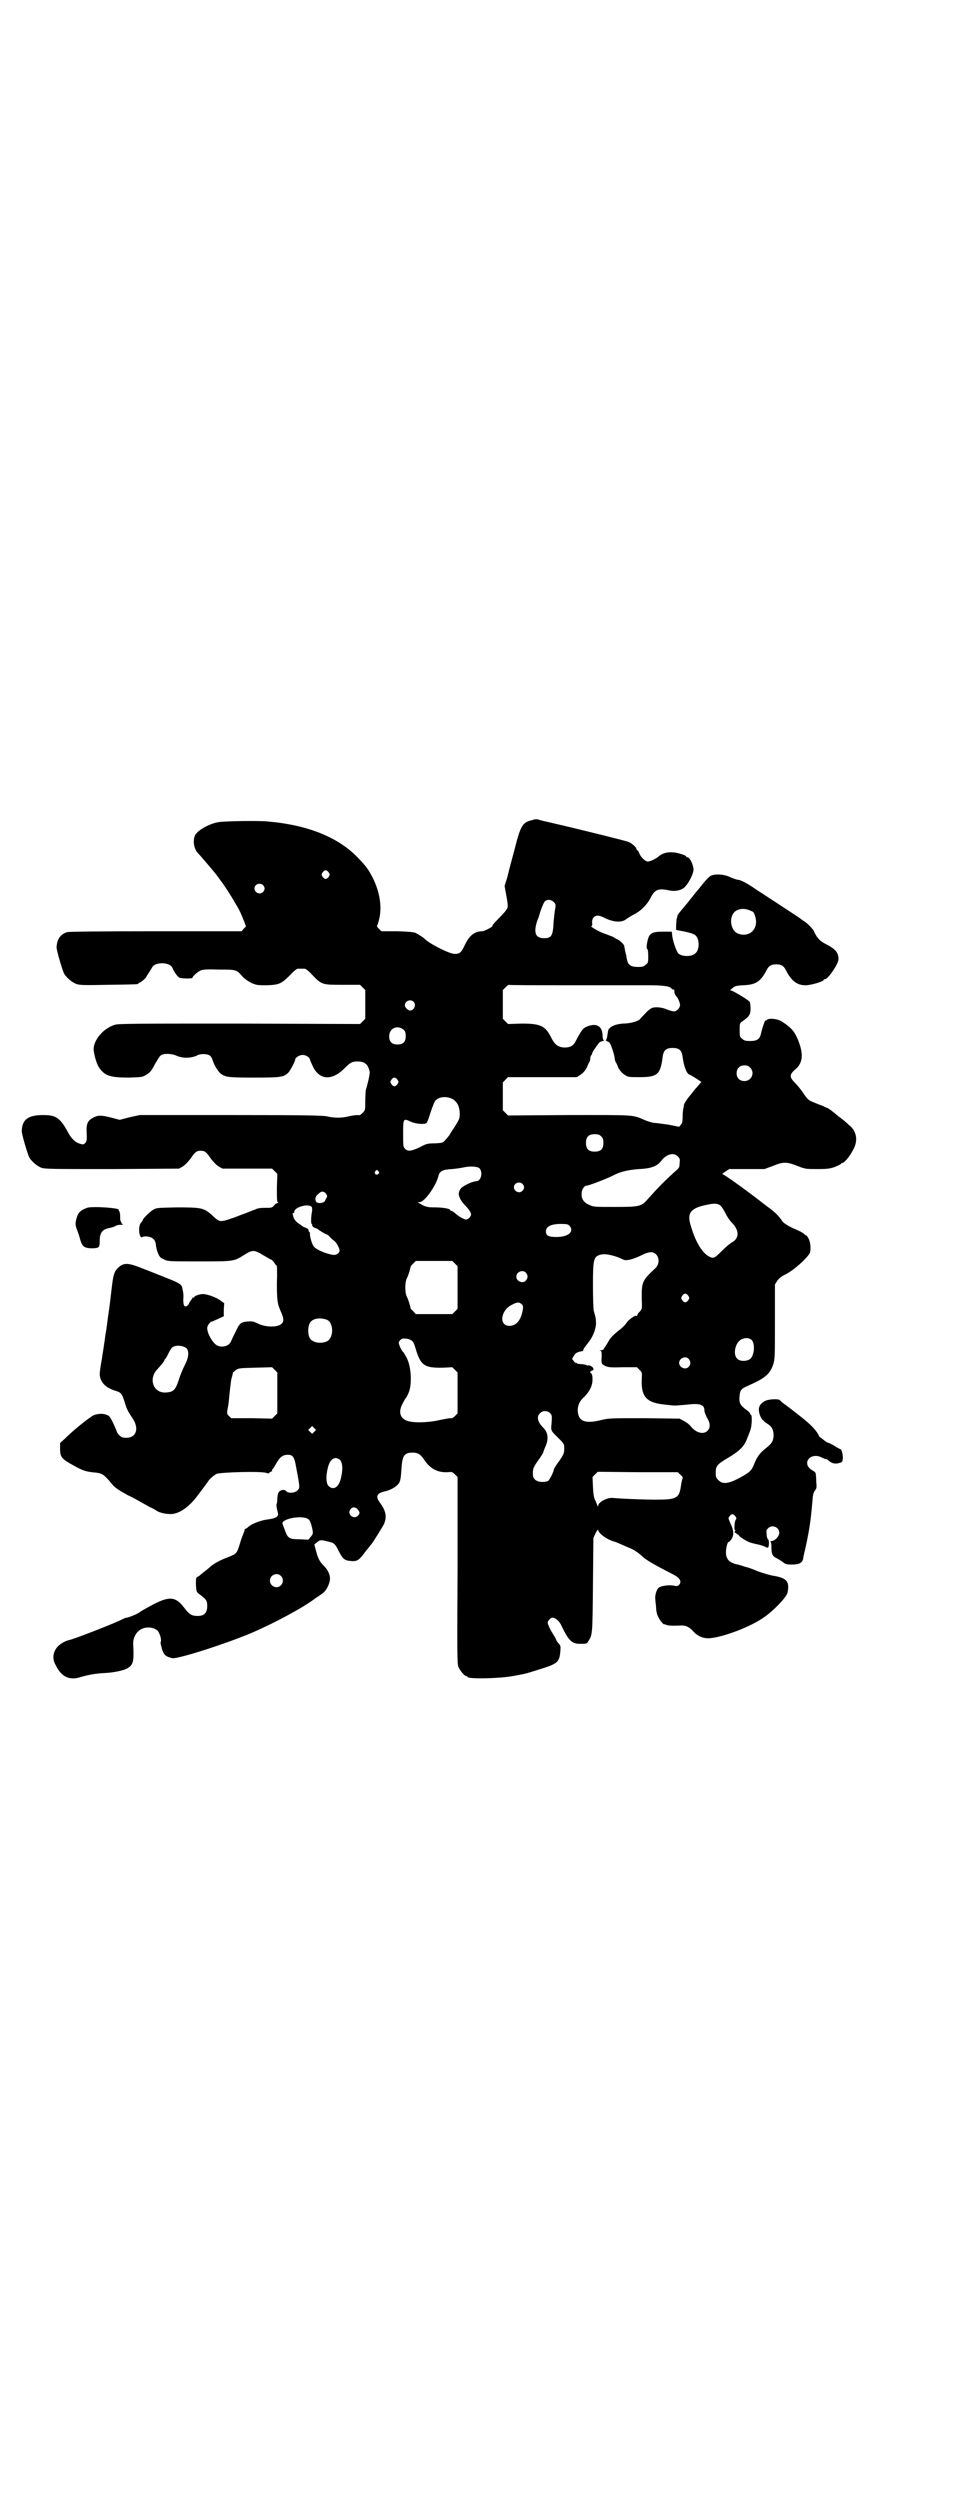 <?xml version="1.0" standalone="no"?>
<!DOCTYPE svg PUBLIC "-//W3C//DTD SVG 20010904//EN"
 "http://www.w3.org/TR/2001/REC-SVG-20010904/DTD/svg10.dtd">
<svg version="1.0" xmlns="http://www.w3.org/2000/svg"
 width="1106pt" height="2870pt" viewBox="0 0 1106 2870"
 preserveAspectRatio="xMidYMid meet">
<g transform="translate(0,2870) scale(0.5,-0.5)"
fill="#000000" stroke="none">
<path d="M1229 3859 c-1 0 -6 -2 -11 -3 -18 -5 -23 -14 -36 -66 -13 -48 -11
-41 -17 -65 l-6 -19 4 -22 c2 -11 4 -23 3 -26 0 -4 -6 -12 -18 -24 -10 -10
-18 -19 -17 -20 2 -1 -18 -12 -23 -12 -18 0 -30 -10 -40 -31 -9 -19 -12 -21
-24 -21 -12 0 -59 24 -69 35 -3 3 -13 9 -20 13 -4 2 -16 3 -42 4 l-37 0 -6 6
c-3 3 -5 6 -4 7 1 0 3 7 5 15 7 29 1 64 -16 97 -10 19 -15 25 -34 45 -45 46
-114 74 -206 82 -20 2 -89 1 -109 -1 -21 -2 -49 -17 -57 -29 -7 -12 -4 -32 5
-42 6 -6 41 -47 45 -53 2 -3 6 -8 8 -11 8 -10 24 -35 33 -51 10 -16 13 -23 21
-43 l4 -11 -5 -5 -5 -6 -197 0 c-129 0 -199 -1 -204 -2 -15 -5 -23 -16 -24
-34 -1 -6 13 -52 17 -61 6 -10 18 -20 28 -24 9 -3 18 -3 74 -2 67 1 69 1 69 3
0 1 1 2 3 2 2 0 15 11 15 13 0 1 3 5 6 10 3 4 6 10 7 11 5 14 41 14 47 0 4
-10 13 -22 17 -23 8 -2 29 -2 29 0 0 3 11 13 17 16 5 3 13 4 43 3 41 0 41 0
55 -16 6 -6 13 -11 21 -15 12 -5 14 -5 36 -5 28 1 33 4 53 24 7 8 15 14 17 14
2 0 6 0 8 0 2 0 6 0 8 0 2 0 10 -6 17 -14 22 -23 23 -23 70 -23 l40 0 6 -6 6
-6 0 -33 0 -33 -6 -6 -6 -6 -278 1 c-237 0 -279 0 -286 -3 -25 -8 -47 -33 -48
-55 0 -9 6 -33 12 -42 13 -20 26 -24 69 -24 31 1 31 1 41 7 8 5 11 9 19 24 7
12 11 19 15 21 8 4 24 3 35 -2 14 -6 33 -6 47 1 7 4 22 4 28 0 3 -1 6 -6 7
-10 4 -13 13 -27 19 -32 11 -8 17 -9 77 -9 62 0 67 1 78 11 4 4 16 26 16 30 0
5 10 11 17 11 8 0 17 -6 17 -11 0 -1 3 -7 6 -14 15 -33 44 -35 73 -6 13 13 17
16 30 16 17 0 24 -6 28 -23 1 -4 -2 -19 -9 -44 0 -3 -1 -14 -1 -25 0 -19 0
-20 -6 -26 -5 -5 -7 -6 -12 -5 -3 0 -12 -1 -20 -3 -16 -4 -34 -4 -50 0 -10 2
-45 3 -221 3 l-209 0 -23 -5 -23 -6 -19 5 c-23 6 -31 6 -42 0 -13 -7 -16 -14
-15 -35 1 -16 0 -19 -3 -23 -4 -4 -5 -4 -12 -2 -11 3 -20 12 -27 25 -19 35
-28 41 -58 41 -34 0 -48 -10 -49 -36 -1 -6 13 -52 17 -61 6 -10 18 -20 28 -24
9 -3 25 -3 163 -3 l153 1 9 5 c6 4 12 11 17 17 11 16 14 19 24 19 10 0 13 -3
24 -19 5 -6 11 -13 17 -17 l9 -5 57 0 57 0 6 -6 6 -6 -1 -32 c0 -24 0 -32 2
-33 2 -2 2 -2 0 -2 -2 0 -6 -2 -8 -5 -5 -6 -6 -6 -21 -6 -11 0 -18 -1 -23 -4
-4 -1 -13 -5 -21 -8 -8 -3 -19 -7 -26 -10 -7 -2 -17 -6 -22 -7 -13 -3 -15 -2
-31 13 -18 16 -24 17 -80 17 -46 -1 -47 -1 -55 -6 -8 -5 -23 -20 -23 -23 0 -1
-2 -4 -4 -6 -8 -8 -4 -39 3 -33 2 1 7 2 13 1 11 -2 17 -8 18 -18 0 -4 2 -12 4
-18 4 -10 6 -13 14 -16 9 -5 10 -5 82 -5 81 0 79 0 103 15 19 12 23 12 44 -1
9 -5 17 -10 18 -10 1 0 4 -3 7 -7 2 -4 5 -7 6 -7 0 0 1 -17 0 -38 0 -41 1 -49
9 -67 7 -15 7 -22 3 -27 -8 -10 -38 -10 -57 0 -9 4 -12 5 -22 4 -16 -1 -19 -4
-29 -26 -5 -9 -9 -19 -10 -21 -5 -10 -22 -14 -33 -7 -10 7 -21 27 -21 39 0 6
7 15 11 15 1 0 7 3 14 6 l13 6 0 15 1 15 -7 5 c-11 9 -35 17 -44 16 -9 -1 -18
-5 -18 -7 0 -1 -1 -2 -2 -1 -1 1 -2 0 -2 -1 0 -1 -2 -3 -4 -6 -2 -3 -4 -6 -4
-7 0 -1 -2 -3 -4 -5 -7 -4 -9 1 -9 15 1 11 0 16 -3 29 -2 5 -9 10 -33 19 -13
5 -37 15 -53 21 -37 15 -47 16 -60 4 -10 -9 -12 -17 -16 -52 -2 -18 -5 -43 -7
-55 -2 -12 -3 -25 -4 -29 0 -4 -2 -13 -3 -20 -1 -7 -2 -16 -3 -20 0 -4 -3 -19
-5 -34 -3 -15 -5 -31 -5 -35 1 -18 13 -31 36 -38 13 -4 15 -6 21 -25 5 -17 7
-21 19 -39 15 -23 8 -44 -15 -44 -8 0 -11 1 -16 6 -3 3 -6 7 -6 9 0 1 -4 10
-8 19 -7 14 -9 17 -16 19 -9 4 -27 2 -35 -5 -15 -10 -43 -33 -60 -50 l-11 -10
0 -13 c0 -19 3 -23 30 -38 23 -13 30 -15 53 -17 14 -2 18 -4 36 -26 6 -8 17
-15 37 -26 7 -3 18 -9 25 -13 7 -4 18 -10 25 -14 7 -3 14 -7 15 -8 5 -4 20 -8
31 -8 18 -1 39 12 59 36 4 5 25 33 29 39 4 6 12 13 19 17 8 4 107 7 116 2 3
-1 5 -1 5 0 0 1 2 2 4 3 2 1 4 2 3 3 -1 1 0 2 1 3 1 0 5 7 9 14 8 14 15 19 26
19 12 0 15 -5 19 -27 9 -48 9 -48 4 -54 -6 -7 -21 -8 -26 -3 -3 3 -6 4 -10 3
-8 -2 -10 -6 -11 -19 0 -6 -1 -12 -1 -12 -2 0 -1 -9 2 -20 3 -10 -3 -14 -27
-17 -13 -2 -34 -10 -40 -16 -3 -3 -7 -5 -7 -5 -1 0 -2 -1 -2 -2 0 -1 -1 -5 -3
-9 -1 -3 -5 -12 -7 -20 -8 -26 -8 -26 -28 -34 -19 -7 -33 -15 -41 -22 -2 -2
-8 -7 -12 -10 -4 -3 -9 -7 -11 -9 -1 -1 -4 -3 -6 -4 -4 -2 -4 -4 -4 -18 1 -16
1 -17 8 -22 16 -12 18 -15 18 -27 0 -16 -7 -23 -22 -23 -13 0 -19 3 -31 19
-19 25 -33 27 -70 8 -13 -7 -28 -15 -33 -19 -7 -5 -31 -14 -31 -12 0 0 -7 -3
-15 -7 -24 -11 -104 -42 -114 -44 -14 -3 -28 -13 -33 -23 -6 -11 -6 -23 1 -35
13 -27 32 -36 58 -27 18 5 34 8 55 9 21 1 44 6 52 11 13 8 15 15 13 54 -1 16
7 30 19 36 12 6 29 4 37 -4 5 -5 10 -22 7 -26 -1 -1 1 -8 3 -16 5 -14 8 -17
24 -21 13 -2 123 33 184 59 53 23 118 58 145 79 5 3 12 8 16 11 9 6 17 23 17
34 0 10 -6 22 -17 32 -8 9 -11 16 -15 31 l-4 15 6 5 c7 6 9 6 25 2 14 -3 17
-5 26 -24 9 -17 13 -20 29 -21 13 -1 18 3 33 24 7 8 12 15 13 16 2 2 24 37 28
45 7 16 5 30 -10 50 -10 14 -6 21 12 25 14 3 29 12 33 20 3 5 4 14 5 30 2 32
6 39 26 39 12 0 18 -4 26 -16 14 -21 31 -30 54 -29 10 1 11 1 17 -5 l6 -6 0
-214 c-1 -191 -1 -215 2 -222 4 -9 14 -21 18 -21 2 0 3 -1 3 -2 0 -5 71 -4
104 2 27 5 26 4 63 16 39 12 44 16 46 40 1 12 1 14 -4 19 -3 3 -6 8 -6 10 -1
2 -4 7 -7 12 -6 9 -12 22 -12 26 0 3 6 10 10 11 6 1 15 -6 20 -15 18 -38 25
-45 45 -45 14 0 15 0 19 7 9 14 9 17 10 129 l1 107 5 11 c3 6 6 9 6 8 0 -8 19
-22 36 -27 5 -1 24 -10 43 -18 6 -3 16 -10 22 -16 10 -9 25 -18 70 -41 16 -8
21 -16 16 -23 -3 -4 -5 -5 -10 -4 -8 2 -20 2 -31 -1 -7 -2 -9 -4 -12 -11 -2
-5 -3 -11 -3 -15 0 -4 1 -13 2 -21 0 -8 2 -18 4 -21 3 -8 13 -21 15 -19 0 0 2
0 3 -1 3 -2 15 -3 33 -2 13 1 21 -3 31 -14 7 -8 18 -14 29 -15 23 -3 95 22
130 46 22 14 56 49 57 59 5 25 -2 33 -31 38 -8 1 -24 6 -36 10 -11 5 -25 10
-31 11 -5 2 -15 5 -21 6 -14 4 -19 9 -22 20 -2 10 2 31 6 31 1 0 4 3 6 6 6 9
6 20 -2 36 -5 12 -6 13 -2 17 4 6 8 6 13 0 3 -4 3 -6 1 -8 -3 -4 -4 -23 -2
-24 2 -1 1 -2 0 -3 -2 -1 0 -3 4 -5 3 -2 6 -4 6 -5 0 -2 16 -12 24 -15 3 -1
10 -3 15 -4 5 -1 13 -3 18 -5 4 -2 8 -4 9 -3 3 2 3 18 0 19 -1 1 -3 5 -3 11
-1 8 -1 10 3 14 9 10 26 3 26 -10 0 -8 -10 -19 -18 -19 -3 0 -4 -1 -2 -1 1 -1
2 -6 2 -13 0 -16 2 -21 13 -26 5 -3 12 -7 14 -9 5 -4 8 -5 20 -5 17 0 24 4 26
14 0 3 3 15 6 28 8 38 11 56 15 102 1 15 2 21 6 26 4 5 4 8 3 19 0 8 -1 16 -1
18 0 3 -2 6 -6 8 -9 5 -14 11 -14 18 0 14 18 21 33 13 4 -2 9 -4 10 -4 2 0 4
-1 6 -3 6 -6 15 -9 24 -6 8 2 8 2 9 12 0 9 -3 21 -6 20 0 0 -7 3 -14 8 -7 4
-13 7 -15 7 -1 0 -5 3 -9 6 -4 3 -7 6 -8 6 -1 0 -3 3 -4 6 -6 11 -18 24 -40
41 -11 9 -22 17 -23 18 -5 4 -8 6 -16 12 -4 3 -9 7 -9 8 -3 4 -25 3 -34 -1
-13 -7 -17 -15 -14 -28 3 -12 8 -18 19 -25 10 -6 14 -14 14 -27 -1 -13 -4 -18
-18 -29 -14 -11 -21 -21 -27 -37 -6 -15 -11 -19 -35 -32 -25 -13 -38 -14 -47
-4 -5 5 -6 7 -6 16 0 17 3 20 30 36 25 15 36 26 42 43 3 8 7 17 8 21 3 9 4 32
1 34 -2 0 -2 2 -2 3 0 1 -5 6 -11 10 -13 10 -15 16 -13 32 1 11 4 15 18 21 41
18 51 27 59 49 4 14 4 17 4 99 l0 85 5 8 c4 6 9 10 17 14 18 8 51 37 58 50 3
7 2 23 -2 32 -3 5 -5 9 -5 8 -1 0 -4 2 -6 4 -3 3 -11 7 -18 10 -13 5 -28 14
-31 18 -11 16 -19 23 -37 36 -9 7 -17 13 -18 14 -38 29 -80 59 -83 59 -2 0 1
3 6 6 l9 6 41 0 40 0 19 7 c24 10 32 10 57 0 18 -7 19 -7 45 -7 24 0 30 1 41
5 7 3 13 6 14 7 0 1 1 2 3 2 4 0 17 15 24 29 13 22 9 45 -10 59 -4 4 -9 8 -10
9 -1 1 -5 4 -9 7 -4 3 -8 6 -9 7 -4 4 -19 15 -20 15 0 0 -6 2 -11 5 -6 2 -16
6 -23 9 -10 4 -12 6 -21 19 -5 8 -14 19 -20 25 -13 13 -13 19 1 31 18 15 19
37 5 70 -8 18 -15 26 -35 39 -10 7 -29 9 -35 5 -2 -2 -4 -3 -4 -2 0 3 -8 -19
-10 -30 -3 -13 -9 -17 -25 -17 -11 0 -14 1 -18 5 -6 4 -6 6 -6 20 0 15 0 16 6
20 16 11 19 16 19 29 0 8 -1 15 -2 16 -4 5 -39 26 -43 26 -2 0 -2 1 3 5 6 5 8
6 25 7 29 1 40 8 54 35 5 10 11 13 22 13 11 0 17 -3 22 -13 13 -26 27 -36 48
-35 12 1 37 8 39 12 0 1 1 2 3 2 7 0 31 35 31 46 0 15 -7 23 -28 34 -12 6 -16
10 -22 18 -3 5 -6 10 -6 11 0 3 -12 16 -20 22 -5 3 -9 6 -10 7 -1 1 -19 13
-65 43 -14 9 -32 21 -40 26 -15 11 -34 21 -39 21 -3 0 -12 3 -23 8 -12 5 -32
6 -41 1 -3 -2 -10 -9 -15 -15 -6 -7 -11 -14 -12 -15 -1 -1 -8 -9 -14 -17 -15
-19 -17 -21 -27 -33 -4 -5 -8 -10 -8 -12 0 -1 -1 -5 -2 -8 0 -3 -1 -10 -1 -15
l0 -9 21 -4 c13 -3 22 -6 24 -9 9 -8 9 -32 0 -40 -8 -9 -31 -9 -40 -1 -4 4
-14 32 -14 43 l-1 7 -20 0 c-28 0 -33 -4 -37 -28 -1 -7 -1 -11 1 -12 1 0 2 -7
2 -16 0 -14 0 -16 -6 -20 -4 -4 -7 -5 -18 -5 -14 0 -22 4 -24 14 -1 3 -2 7 -2
10 -1 5 -3 11 -4 18 0 2 -1 3 -1 4 0 0 0 1 0 2 -1 4 -8 11 -15 15 -5 2 -8 4
-9 5 -1 1 -9 4 -20 8 -15 5 -37 18 -31 18 1 0 2 4 1 8 0 6 1 9 4 12 6 6 13 5
28 -3 18 -8 34 -9 44 -3 4 3 13 9 21 13 17 9 29 22 37 37 10 20 18 23 42 18
12 -3 26 -1 34 5 10 7 24 34 23 44 -2 14 -9 27 -15 27 -1 0 -2 1 -2 2 0 1 -6
4 -14 6 -20 6 -38 4 -50 -7 -6 -5 -19 -11 -24 -11 -6 0 -17 11 -20 20 -1 3 -3
6 -4 6 -1 0 -2 1 -2 3 0 3 -9 12 -18 16 -5 2 -83 22 -186 46 -10 2 -21 5 -23
6 -2 0 -5 0 -6 0z m-474 -122 c3 -5 3 -5 0 -10 -2 -3 -5 -5 -7 -5 -2 0 -5 2
-7 5 -3 5 -3 5 0 10 2 3 5 5 7 5 2 0 5 -2 7 -5z m-151 -29 c5 -5 5 -11 0 -16
-10 -10 -27 5 -16 16 4 4 12 4 16 0z m668 -39 c5 -5 5 -5 2 -23 -1 -9 -3 -25
-3 -34 -2 -21 -6 -26 -21 -26 -20 0 -25 12 -16 40 3 7 5 13 5 14 2 8 9 26 12
30 5 6 15 5 21 -1z m452 -20 c7 -2 8 -4 11 -14 8 -28 -14 -49 -41 -38 -15 7
-20 34 -8 48 8 9 24 11 38 4z m-414 -171 c78 0 142 0 143 0 1 0 17 0 35 0 34
0 50 -2 54 -7 1 -2 4 -3 5 -3 2 0 2 -1 2 -3 -1 -2 2 -11 5 -13 3 -3 8 -14 8
-19 0 -7 -7 -15 -14 -15 -3 0 -10 2 -15 4 -11 5 -26 7 -35 4 -3 -1 -10 -6 -15
-12 -6 -6 -12 -12 -13 -14 -5 -5 -23 -10 -39 -10 -14 -1 -26 -5 -31 -11 -3 -3
-3 -3 -5 -17 -1 -6 -2 -10 -4 -10 -1 0 1 -1 4 -3 6 -2 7 -5 12 -19 3 -9 5 -18
5 -20 0 -2 1 -6 2 -8 1 -1 4 -7 6 -13 4 -7 8 -12 14 -16 9 -6 9 -6 35 -6 41 0
48 6 53 46 2 16 8 21 23 21 15 0 21 -5 23 -21 3 -22 9 -37 15 -40 2 0 9 -5 16
-9 l12 -8 -5 -6 c-3 -3 -6 -7 -8 -9 -2 -2 -7 -9 -12 -15 -9 -10 -17 -24 -15
-24 0 0 0 -2 -1 -5 -1 -3 -2 -12 -2 -20 0 -12 -1 -16 -4 -19 l-4 -5 -25 5
c-15 2 -29 4 -32 4 -4 0 -13 3 -21 6 -30 13 -20 12 -174 12 l-141 -1 -6 6 -6
6 0 32 0 32 6 6 6 6 79 0 79 0 9 6 c6 4 10 9 14 16 2 6 5 12 6 13 1 2 2 6 2 9
0 3 1 5 2 6 1 1 2 3 2 4 0 3 11 19 17 26 2 1 6 3 8 3 2 0 3 1 2 2 -2 0 -3 6
-3 12 -1 21 -15 28 -36 19 -9 -3 -14 -11 -26 -34 -5 -10 -12 -14 -26 -14 -14
1 -21 6 -29 21 -14 29 -25 34 -69 34 l-31 -1 -6 6 -6 6 0 33 0 33 6 6 c3 3 7
6 7 6 1 -1 65 -1 142 -1z m-360 -38 c7 -7 1 -20 -8 -20 -5 0 -12 7 -12 12 0
10 13 15 20 8z m-22 -65 c3 -3 4 -7 4 -14 0 -13 -6 -19 -19 -19 -13 0 -19 6
-19 19 0 19 20 27 34 14z m795 -86 c12 -12 3 -31 -13 -31 -11 0 -18 7 -18 18
0 11 7 18 18 18 6 0 9 -1 13 -5z m-810 -28 c3 -5 3 -5 0 -10 -2 -3 -5 -5 -7
-5 -2 0 -5 2 -7 5 -3 5 -3 5 0 10 2 3 5 5 7 5 2 0 5 -2 7 -5z m126 -44 c11 -6
17 -18 17 -34 0 -11 -1 -13 -11 -29 -6 -9 -11 -17 -11 -17 0 -1 -2 -4 -10 -13
-7 -8 -7 -8 -25 -9 -17 0 -20 -1 -35 -9 -19 -9 -27 -10 -33 -4 -5 5 -5 6 -5
34 0 36 0 37 17 29 11 -5 28 -7 36 -4 2 1 6 12 10 25 4 12 9 25 11 27 8 9 25
11 39 4z m342 -86 c4 -4 5 -7 5 -15 0 -14 -6 -20 -20 -20 -14 0 -20 6 -20 20
0 14 6 20 20 20 8 0 11 -1 15 -5z m176 -46 c5 -5 5 -7 4 -16 0 -9 -1 -11 -11
-19 -23 -21 -37 -35 -63 -64 -14 -16 -19 -17 -75 -17 -47 0 -49 0 -59 5 -12 5
-18 14 -17 26 0 9 6 18 12 18 5 0 46 16 60 23 17 9 34 13 60 15 28 1 42 7 51
19 11 15 29 20 38 10z m-456 -27 c9 -9 4 -30 -7 -30 -8 0 -27 -9 -34 -15 -10
-11 -8 -22 7 -39 10 -10 15 -18 15 -22 0 -5 -6 -11 -11 -12 -4 0 -16 6 -25 14
-3 3 -8 6 -9 6 -2 0 -3 1 -3 2 0 3 -17 6 -35 6 -17 0 -22 1 -35 9 l-5 3 5 0
c11 0 38 38 43 60 3 11 9 15 32 16 11 1 23 3 27 4 14 3 30 2 35 -2z m-232 -7
c3 -3 3 -3 0 -6 -4 -5 -11 1 -7 6 4 4 4 4 7 0z m331 -29 c5 -5 5 -11 0 -16
-10 -10 -27 5 -16 16 4 4 12 4 16 0z m-451 -23 c3 -4 3 -6 1 -9 -1 -2 -3 -5
-3 -6 -2 -6 -15 -8 -20 -4 -4 4 -3 12 1 16 3 2 5 5 7 6 4 4 11 2 14 -3z m907
-28 c2 -2 5 -7 8 -12 6 -12 11 -20 18 -27 17 -18 16 -36 -2 -45 -3 -2 -13 -10
-22 -19 -17 -17 -19 -18 -29 -13 -17 9 -33 36 -44 77 -6 24 3 35 39 42 18 4
26 3 32 -3z m-941 -1 c2 -1 2 -5 2 -9 -3 -16 -3 -31 -1 -31 1 0 1 -1 1 -3 0
-2 2 -4 6 -6 3 -1 6 -2 7 -3 2 -2 18 -12 20 -12 1 0 4 -2 7 -5 3 -4 8 -8 11
-10 5 -4 12 -17 12 -22 0 -6 -7 -11 -15 -10 -15 2 -39 12 -44 19 -4 4 -10 24
-9 30 0 2 -1 4 -2 4 -1 0 -1 1 -1 3 0 2 -2 4 -6 6 -3 1 -6 2 -7 3 -1 0 -5 4
-10 7 -5 3 -9 8 -11 12 -3 8 -4 14 -1 12 1 -1 2 1 2 3 0 10 30 19 39 12z m593
-44 c12 -14 -3 -26 -30 -26 -18 0 -24 3 -24 13 0 11 12 17 34 17 15 0 17 -1
20 -4z m200 -67 c7 -8 6 -22 -2 -30 -31 -29 -32 -32 -32 -68 1 -26 1 -26 -4
-32 -4 -3 -6 -7 -6 -8 0 -2 -1 -3 -2 -2 -3 2 -17 -8 -23 -16 -2 -4 -10 -12
-17 -17 -14 -11 -21 -19 -24 -25 -1 -2 -4 -7 -6 -10 -2 -3 -5 -7 -5 -8 -1 -2
-4 -3 -7 -3 -3 0 -4 -1 -1 -1 3 -1 3 -3 3 -13 -1 -17 -1 -17 8 -22 7 -3 11 -4
40 -3 l33 0 6 -6 c6 -6 6 -6 5 -24 -1 -39 12 -52 55 -56 9 -1 18 -2 21 -2 3 0
15 1 27 2 31 4 41 0 41 -13 0 -4 3 -11 6 -17 8 -13 8 -23 1 -30 -9 -9 -26 -5
-38 10 -2 3 -9 9 -15 12 l-11 6 -81 1 c-77 0 -81 0 -98 -4 -39 -10 -55 -3 -55
24 1 11 4 19 15 29 12 12 19 25 19 40 0 8 -1 12 -3 14 -3 2 -3 2 -1 5 2 1 4 2
5 2 1 0 1 2 1 4 -1 4 -10 9 -13 7 -1 -1 -2 0 -2 1 0 0 -5 1 -10 2 -6 0 -12 1
-13 2 -2 2 -3 2 -3 1 0 -1 -2 1 -4 4 l-4 5 4 7 c4 7 8 9 20 11 1 0 2 2 3 6 2
3 6 8 9 12 11 13 18 30 19 44 0 13 -1 16 -5 30 -1 4 -2 29 -2 57 0 63 1 69 20
73 11 2 32 -3 50 -12 6 -3 20 0 37 8 22 11 31 12 39 3z m-463 -20 l6 -6 0 -49
0 -49 -6 -6 -6 -6 -42 0 -42 0 -6 7 c-4 3 -6 6 -6 6 1 0 -5 21 -9 28 -4 9 -4
31 0 40 4 7 10 28 9 28 0 0 2 3 6 7 l6 6 42 0 42 0 6 -6z m163 -21 c5 -6 5
-12 0 -18 -7 -8 -22 -2 -22 9 0 11 15 17 22 9z m373 -53 c3 -5 3 -5 0 -10 -2
-3 -5 -5 -7 -5 -2 0 -5 2 -7 5 -3 5 -3 5 0 10 2 3 5 5 7 5 2 0 5 -2 7 -5z
m-382 -20 c2 -2 3 -5 2 -11 -4 -25 -15 -38 -31 -38 -25 0 -20 37 7 49 11 6 16
6 22 0z m-448 -35 c16 -7 16 -43 -1 -50 -15 -6 -34 -2 -39 9 -4 8 -4 24 0 32
5 12 23 15 40 9z m186 -44 c10 -3 13 -6 17 -20 12 -41 20 -47 64 -46 l21 1 6
-6 6 -6 0 -47 0 -47 -6 -6 c-4 -4 -7 -6 -11 -5 -3 0 -13 -2 -23 -4 -20 -5 -50
-7 -68 -4 -23 4 -30 20 -18 42 3 6 6 11 7 12 1 1 4 6 6 11 9 19 7 61 -4 82 -4
7 -7 13 -9 14 -3 3 -9 16 -9 20 0 4 6 10 10 10 2 0 7 0 11 -1z m789 -2 c9 -8
7 -36 -3 -44 -8 -6 -24 -6 -30 1 -10 10 -4 37 10 44 8 4 17 4 23 -1z m-1297
-20 c6 -8 4 -22 -5 -39 -4 -8 -10 -22 -13 -32 -8 -24 -12 -29 -30 -30 -29 -2
-41 32 -19 54 11 12 16 19 16 21 0 1 1 2 2 2 0 1 4 6 7 13 3 6 7 12 8 13 8 7
27 5 34 -2z m1153 -24 c5 -6 5 -12 0 -18 -7 -8 -22 -2 -22 9 0 11 15 17 22 9z
m-945 -78 l0 -47 -6 -6 -6 -6 -47 1 -47 0 -5 5 c-5 5 -5 5 -3 18 2 7 3 21 4
31 1 11 3 26 4 34 2 8 4 15 4 16 -1 1 3 3 6 6 7 5 9 5 46 6 l38 1 6 -6 6 -6 0
-47z m627 -47 c4 -4 4 -6 3 -22 -2 -19 -2 -17 17 -36 12 -12 12 -13 12 -23 0
-10 -1 -13 -12 -29 -7 -9 -12 -18 -12 -19 0 -5 -10 -24 -13 -26 -9 -4 -24 -3
-30 3 -4 4 -5 7 -5 15 0 10 1 13 12 29 7 9 12 18 12 19 0 1 2 6 4 11 9 19 7
34 -4 45 -13 13 -16 25 -8 33 6 7 18 7 24 0z m-542 -42 l-5 -5 -4 4 -5 5 4 4
5 5 4 -4 5 -5 -4 -4z m59 -65 c6 -6 7 -22 2 -42 -5 -21 -17 -28 -28 -18 -6 6
-7 22 -2 42 5 21 17 28 28 18z m782 -34 c4 -3 6 -6 5 -8 -1 -2 -3 -10 -4 -18
-4 -28 -10 -31 -58 -31 -27 0 -79 2 -99 4 -13 1 -33 -10 -33 -18 0 -2 -1 -3
-1 -1 -1 2 -3 7 -5 12 -4 7 -5 15 -6 32 l-1 23 6 6 6 6 92 -1 92 0 6 -6z
m-741 -80 c5 -6 5 -9 0 -14 -10 -10 -27 5 -16 16 4 5 12 4 16 -2z m-115 -21
c5 -3 7 -8 11 -26 1 -8 1 -9 -4 -15 l-6 -7 -19 1 c-25 0 -28 2 -35 22 -7 18
-7 16 0 21 14 8 43 10 53 4z m-62 -131 c10 -9 3 -26 -10 -26 -8 0 -15 7 -15
15 0 13 16 20 25 11z"/>
<path d="M200 2967 c-16 -6 -21 -11 -25 -27 -2 -9 -2 -12 1 -21 2 -5 6 -16 8
-24 5 -18 10 -21 30 -21 14 1 15 2 15 17 0 19 6 27 24 30 5 1 10 3 12 4 2 2 8
3 12 3 6 0 7 1 4 2 -2 1 -3 2 -2 2 1 0 0 1 -1 3 -2 2 -2 7 -2 13 0 5 -1 10 -2
11 -1 1 -2 2 -1 3 3 5 -62 9 -73 5z"/>
</g>
</svg>
